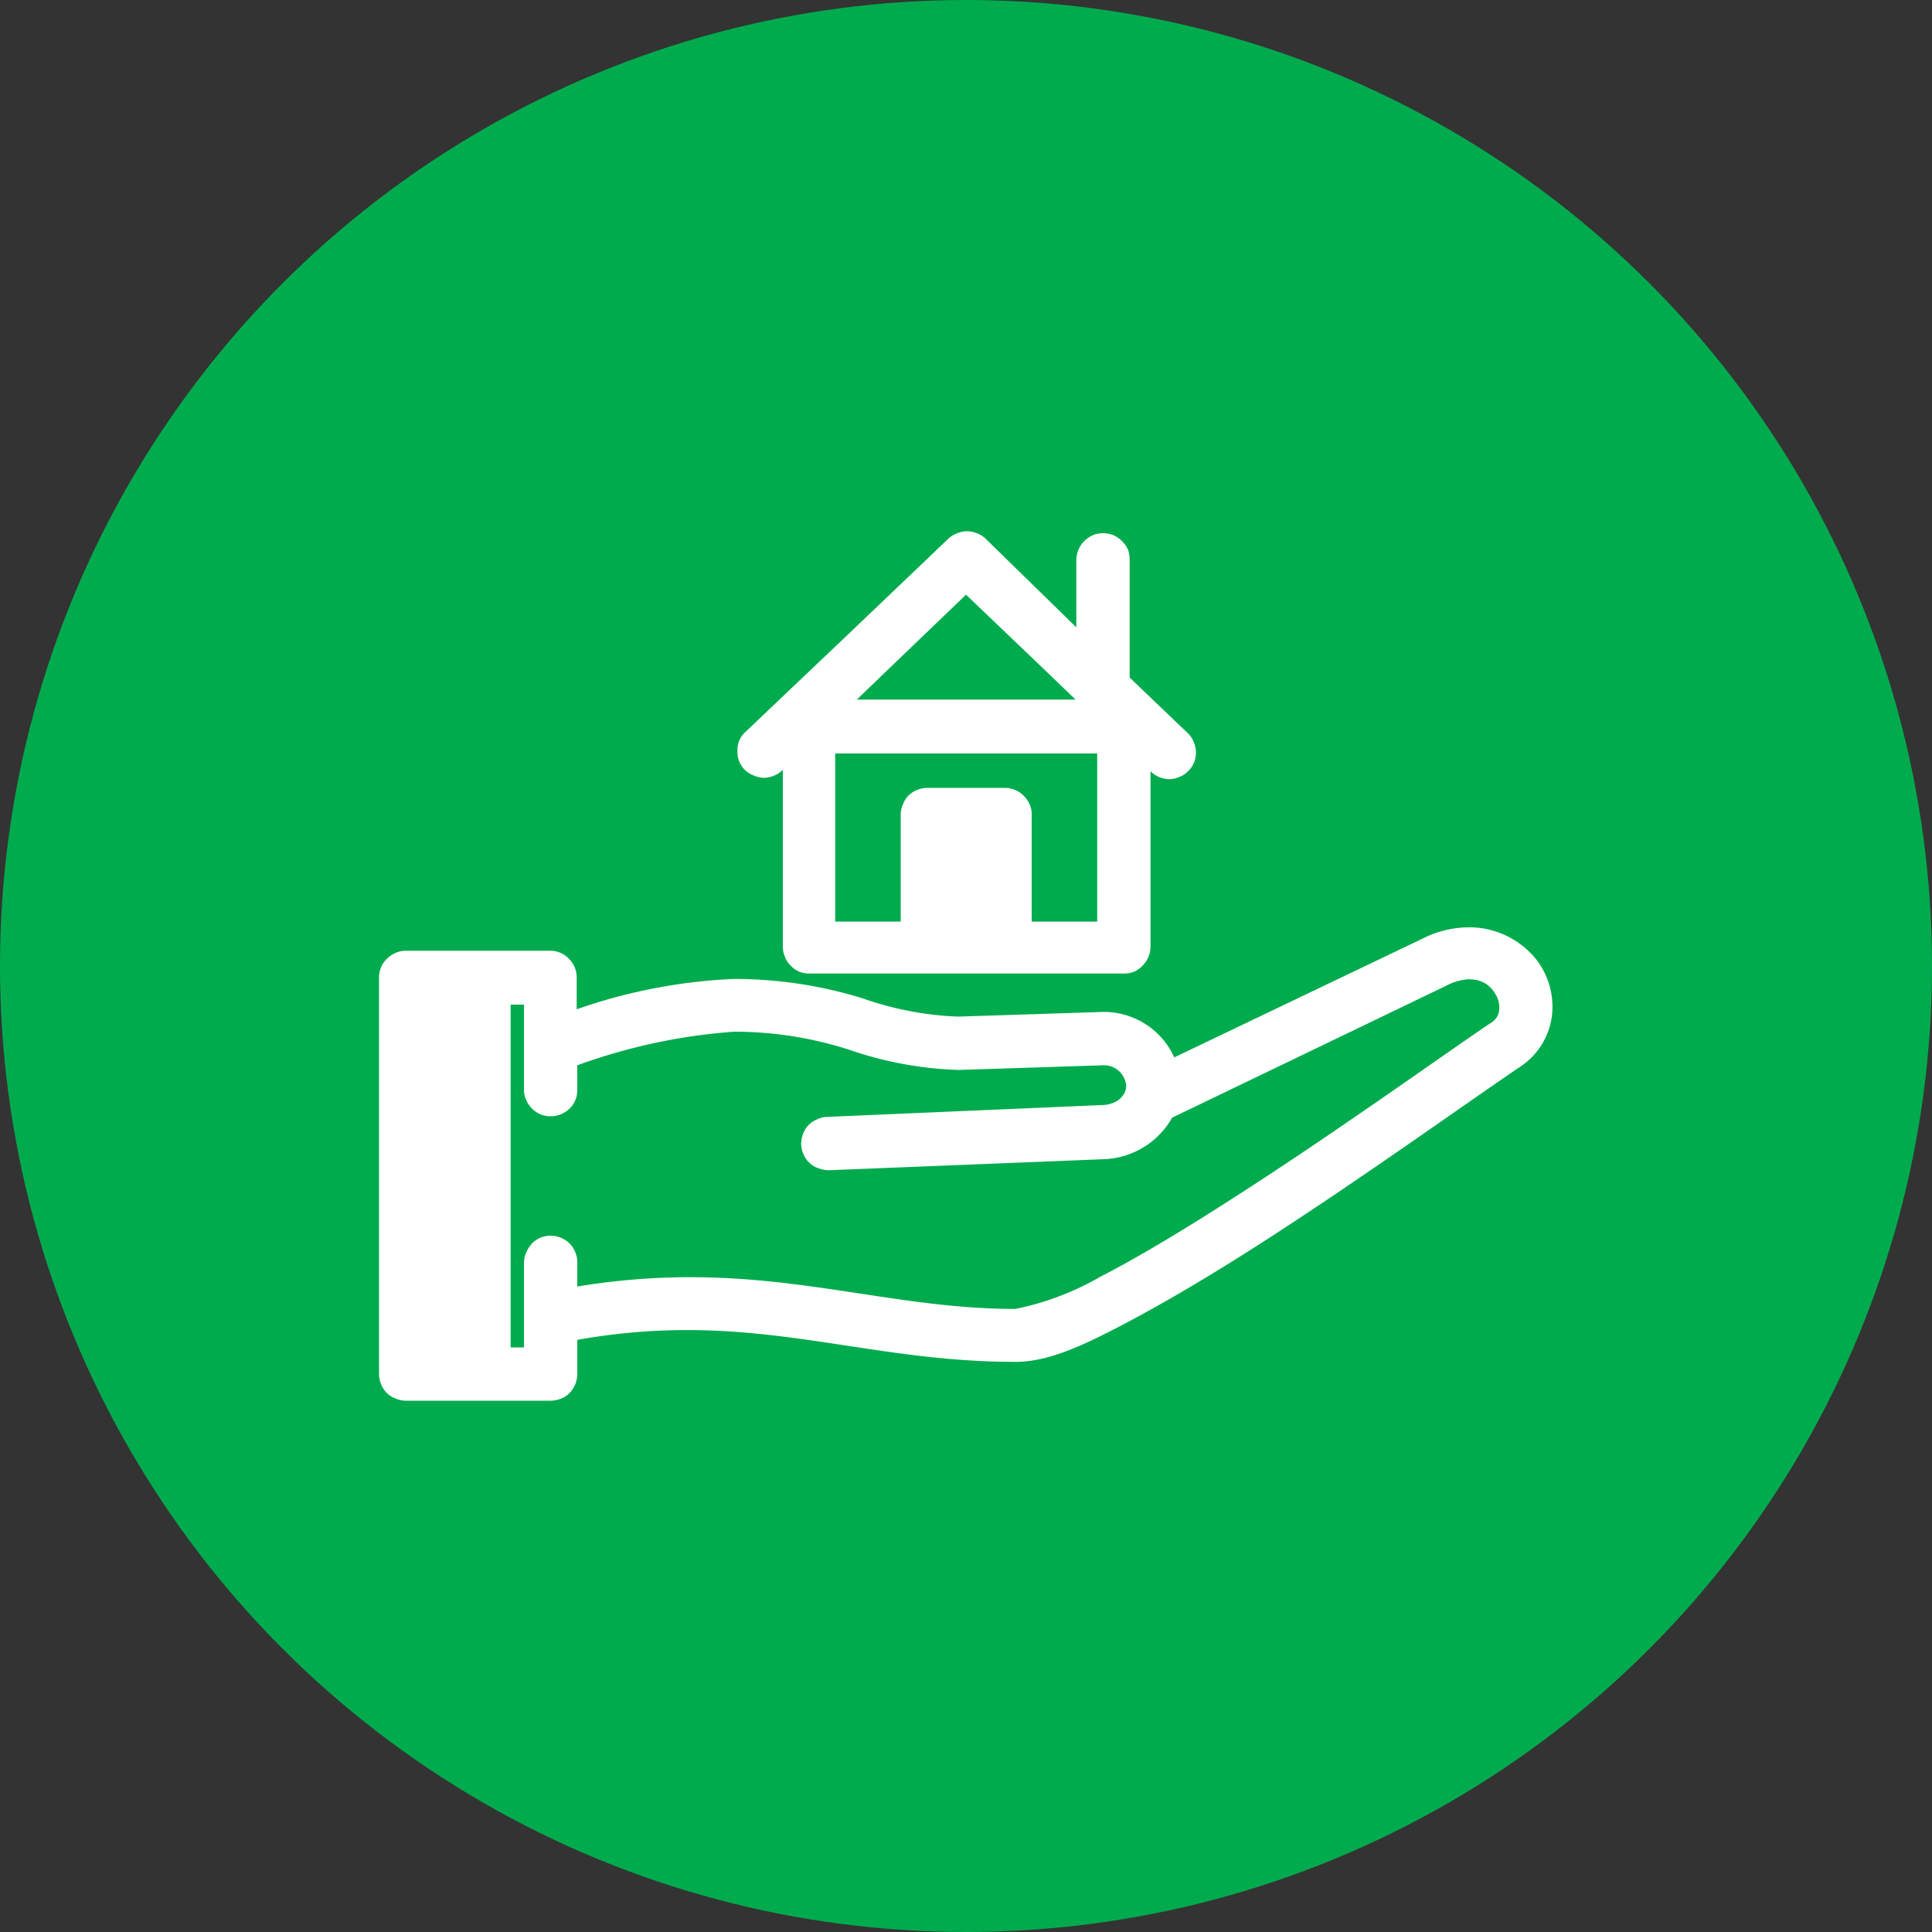 <svg id="Layer_1" data-name="Layer 1" xmlns="http://www.w3.org/2000/svg" viewBox="0 0 100 100"><rect x="0" y="0" width="100" height="100" fill="#333333" stroke="none"/><defs><style>.cls-1{fill:#00ab4e;}.cls-2{fill:#fff;fill-rule:evenodd;}</style></defs><title>visci_icon_2</title><circle class="cls-1" cx="50" cy="50" r="50"/><path class="cls-2" d="M75.91,48a5.31,5.31,0,0,0-2.19.54L60.78,54.73A4,4,0,0,0,57,52.38l-7.42.24a16.76,16.76,0,0,1-4.94-.95,22.58,22.58,0,0,0-6.66-1,28.31,28.31,0,0,0-8.13,1.57V50.59a1.45,1.45,0,0,0-.11-.54,1.39,1.39,0,0,0-.3-.43,1.33,1.33,0,0,0-1-.41H21a1.35,1.35,0,0,0-.52.11,1.54,1.54,0,0,0-.45.3,1.39,1.39,0,0,0-.3.43,1.45,1.45,0,0,0-.11.54V71.12a1.45,1.45,0,0,0,.11.54,1.37,1.37,0,0,0,.3.45,1.31,1.31,0,0,0,.45.28,1.35,1.35,0,0,0,.52.11H28.5a1.45,1.45,0,0,0,.54-.11,1.23,1.23,0,0,0,.43-.28,1.37,1.37,0,0,0,.3-.45,1.45,1.45,0,0,0,.11-.54V69.35c9.08-1.61,14.5,1.14,22.68,1.14,1.7,0,3.48-.83,5.7-2s4.76-2.69,7.33-4.35c5.14-3.32,10.39-7.1,13.13-8.95a3.72,3.72,0,0,0,1.61-2.63,4,4,0,0,0-.71-2.76A4.43,4.43,0,0,0,75.91,48Zm.2,2.7a1.41,1.41,0,0,1,1.25.69,1.33,1.33,0,0,1,.24.88.85.85,0,0,1-.43.67c-2.82,1.91-8,5.64-13.09,8.91-2.53,1.63-5,3.14-7.1,4.22a14.67,14.67,0,0,1-4.42,1.68c-7.4,0-13.21-2.72-22.68-1.16V65.36a1.28,1.28,0,0,0-.09-.51,1.34,1.34,0,0,0-.3-.48,1.37,1.37,0,0,0-.45-.3,1.38,1.38,0,0,0-1.08,0,1.28,1.28,0,0,0-.43.3,1.5,1.5,0,0,0-.3.48,1.3,1.3,0,0,0-.11.51v4.38h-.69V52h.69v4.38a1.27,1.27,0,0,0,.11.54,1.37,1.37,0,0,0,.3.45,1.28,1.28,0,0,0,.43.3,1.38,1.38,0,0,0,1.08,0,1.37,1.37,0,0,0,.45-.3,1.23,1.23,0,0,0,.3-.45,1.43,1.43,0,0,0,.09-.54V55.14A30,30,0,0,1,38,53.4a19.49,19.49,0,0,1,5.91.92,19.17,19.17,0,0,0,5.71,1.06h0l7.46-.24a1.15,1.15,0,0,1,1.21,1.06c0,.51-.48,1-1.31,1l-14.17.61a1.21,1.21,0,0,0-.52.13,1.37,1.37,0,0,0-.45.3,1.25,1.25,0,0,0-.28.47,1.43,1.43,0,0,0-.09.54,1.33,1.33,0,0,0,.13.52,1.35,1.35,0,0,0,.33.45,1.21,1.21,0,0,0,.47.26,1.43,1.43,0,0,0,.54.09L57.13,60a4.23,4.23,0,0,0,3.54-2.15L74.9,51a2.83,2.83,0,0,1,1.21-.32Z"/><path class="cls-2" d="M50,27.5a1.29,1.29,0,0,0-.47.11,1.27,1.27,0,0,0-.43.26l-5.24,5-5.26,5a1.24,1.24,0,0,0-.32.43,1.22,1.22,0,0,0-.11.54,1.42,1.42,0,0,0,.08.54,1.48,1.48,0,0,0,.28.45,1.41,1.41,0,0,0,.46.3,1.38,1.38,0,0,0,.54.13,1.36,1.36,0,0,0,.53-.11,1.41,1.41,0,0,0,.46-.3v9.16a1.35,1.35,0,0,0,.11.52,1.15,1.15,0,0,0,.3.45,1.22,1.22,0,0,0,.43.31,1.44,1.44,0,0,0,.54.1H58.17a1.44,1.44,0,0,0,.54-.1,1.31,1.31,0,0,0,.43-.31,1.27,1.27,0,0,0,.3-.45,1.35,1.35,0,0,0,.11-.52V39.92a1.37,1.37,0,0,0,.45.3,1.45,1.45,0,0,0,.54.11,1.47,1.47,0,0,0,.54-.13,1.19,1.19,0,0,0,.43-.3,1.23,1.23,0,0,0,.3-.45,1.26,1.26,0,0,0,.09-.54,1.38,1.38,0,0,0-.13-.54,1.19,1.19,0,0,0-.3-.43l-3-2.87a1,1,0,0,0,0-.17V29a1.64,1.64,0,0,0-.08-.54,1.51,1.51,0,0,0-.76-.76,1.44,1.44,0,0,0-.54-.1,1.34,1.34,0,0,0-.52.1,1.51,1.51,0,0,0-.45.31,1.27,1.27,0,0,0-.3.45,1.45,1.45,0,0,0-.11.54v3.47L51,27.87a1.22,1.22,0,0,0-.48-.28A1.23,1.23,0,0,0,50,27.5Zm0,3.28,4.31,4.12,1.36,1.31H44.35l1.36-1.31ZM43.23,39H56.79V47.7H53.4V42.16a1.25,1.25,0,0,0-.1-.51,1.44,1.44,0,0,0-.31-.46,1.27,1.27,0,0,0-.45-.3,1.35,1.35,0,0,0-.52-.11H48a1.45,1.45,0,0,0-.54.11,1.48,1.48,0,0,0-.45.3,1.36,1.36,0,0,0-.28.46,1.26,1.26,0,0,0-.11.51V47.7H43.23Z"/></svg>